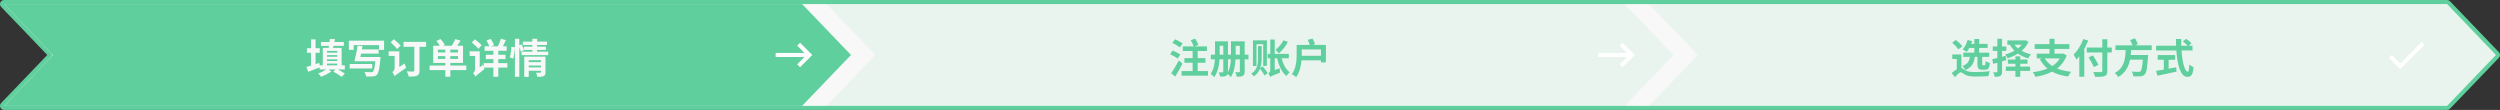 <svg width="1228" height="54" viewBox="0 0 1228 54" fill="none" xmlns="http://www.w3.org/2000/svg">
<rect x="0" y="0" width="1228" height="54" fill="#333333" stroke="none"/>
<path d="M2 1C1.599 1 1.237 1.239 1.08 1.608C0.923 1.977 1.001 2.403 1.279 2.693L24.614 27L1.279 51.307C1.001 51.597 0.923 52.023 1.08 52.392C1.237 52.761 1.599 53 2 53H1202C1202.27 53 1202.53 52.889 1202.72 52.693L1226.72 27.692C1227.09 27.306 1227.09 26.694 1226.72 26.308L1202.72 1.307C1202.53 1.111 1202.27 1 1202 1H2Z" fill="#F8F8F8" stroke="#5FCF9D" stroke-width="2" stroke-linecap="round" stroke-linejoin="round"/>
<path d="M2 2H394L418 27L394 52H2L26 27L2 2Z" fill="#5FCF9D"/>
<path d="M160.62 31.24H165.68V32.1H160.62V31.24ZM165.68 25.02V25.86H160.62V25.02H165.68ZM165.68 27.88H160.62V27.08H165.68V27.88ZM160.62 29.14H165.68V29.96H160.62V29.14ZM169.38 32.1H167.82V23.52H163.54C163.64 23.2 163.72 22.86 163.8 22.52H168.9V20.62H164.26C164.38 20.14 164.48 19.66 164.56 19.2L162.02 19.12C161.98 19.58 161.94 20.08 161.88 20.62H157.64V22.52H161.6C161.56 22.86 161.5 23.2 161.44 23.52H158.54V32.1H157.06L156.84 30.88L155 31.5V25.92H157.06V23.66H155V19.34H152.76V23.66H150.78V25.92H152.76V32.22C151.9 32.5 151.14 32.74 150.5 32.9L151.38 35.28C153.04 34.66 155.08 33.88 157 33.1V34.12H160.28C159.2 34.84 157.6 35.64 156.28 36.1C156.78 36.54 157.42 37.22 157.74 37.7C159.34 37.1 161.38 36.04 162.76 35.12L161.42 34.12H164.82L163.72 35.2C165.1 35.92 166.94 37.04 167.82 37.78L169.36 36.14C168.6 35.54 167.18 34.74 165.96 34.12H169.38V32.1ZM177 28C177.12 27.46 177.24 26.9 177.36 26.32H186V24.28H177.76L178.08 22.66L175.68 22.44C175.28 24.9 174.62 28.1 174.08 30.08H184.36C184.06 33.26 183.68 34.8 183.16 35.22C182.92 35.42 182.64 35.46 182.22 35.46C181.64 35.46 180.32 35.44 179.02 35.34C179.44 35.94 179.76 36.88 179.8 37.56C181.1 37.6 182.38 37.62 183.1 37.54C183.98 37.48 184.58 37.3 185.16 36.7C185.94 35.88 186.4 33.82 186.84 29C186.88 28.68 186.92 28 186.92 28H177ZM182.84 31.44H171.76V33.64H182.84V31.44ZM171.36 19.98V24.48H173.72V22.18H186.18V24.48H188.66V19.98H171.36ZM196.76 22.4C196.06 21.52 194.56 20.18 193.48 19.26L191.9 20.76C192.96 21.78 194.42 23.2 195.06 24.08L196.76 22.4ZM196.14 32.88V25.2H190.92V27.48H193.84V33.52C193.84 34.42 193.16 35.1 192.72 35.4C193.1 35.86 193.66 36.86 193.82 37.42C194.26 36.94 195.02 36.36 199.48 33.34C199.24 32.84 198.92 31.84 198.82 31.16L196.14 32.88ZM209.3 20.58H198.22V22.98H203.52V34.62C203.52 34.98 203.36 35.1 202.96 35.12C202.56 35.14 201.08 35.16 199.82 35.06C200.2 35.74 200.66 36.92 200.76 37.64C202.64 37.64 203.96 37.58 204.86 37.16C205.76 36.74 206.06 36.04 206.06 34.66V22.98H209.3V20.58ZM215.1 28.94V27.56H218.74V28.94H215.1ZM215.1 24.4H218.74V25.76H215.1V24.4ZM224.98 25.76H221.2V24.4H224.98V25.76ZM224.98 28.94H221.2V27.56H224.98V28.94ZM229.04 32.2H221.2V30.9H227.44V22.46H224.58C225.12 21.7 225.72 20.86 226.26 19.98L223.62 19.22C223.24 20.22 222.54 21.48 221.9 22.46H217.62L218.48 22.04C218.08 21.22 217.18 20 216.4 19.16L214.36 20.06C214.94 20.78 215.6 21.7 216 22.46H212.78V30.9H218.74V32.2H211.02V34.42H218.74V37.68H221.2V34.42H229.04V32.2ZM236.6 22.22C235.88 21.4 234.36 20.16 233.24 19.32L231.74 20.84C232.84 21.76 234.32 23.1 234.98 23.96L236.6 22.22ZM249.22 31H244.76V29.04H248.3V26.88H244.76V24.94H248.88V22.76H247.04C247.52 21.82 248 20.76 248.46 19.72L246.04 18.98C245.74 20.14 245.12 21.64 244.56 22.76H241.22L242.68 22.22C242.42 21.36 241.7 20.06 241.08 19.12L238.96 19.86C239.5 20.76 240.06 21.9 240.34 22.76H238.02V24.94H242.36V26.88H238.64V29.04H242.36V31H237.56V32.88C237.42 32.52 237.3 32.14 237.22 31.86L235.64 33.06V25.2H230.68V27.48H233.36V33.78C233.36 34.86 232.8 35.6 232.36 35.96C232.74 36.28 233.38 37.14 233.58 37.62C233.94 37.14 234.54 36.6 238 33.9C237.9 33.72 237.8 33.48 237.7 33.22H242.36V37.74H244.76V33.22H249.22V31ZM252.12 28.8C252.54 27.26 252.86 24.88 252.9 23.22L251.22 23C251.12 24.62 250.82 26.86 250.4 28.22L252.12 28.8ZM259.72 33.12V32.2H265.7V33.12H259.72ZM265.7 29.58V30.52H259.72V29.58H265.7ZM267.94 27.84H257.52V37.76H259.72V34.76H265.7V35.42C265.7 35.66 265.6 35.74 265.32 35.74C265.06 35.74 264.12 35.76 263.3 35.7C263.58 36.28 263.86 37.14 263.94 37.72C265.32 37.72 266.32 37.72 267.02 37.38C267.74 37.06 267.94 36.5 267.94 35.46V27.84ZM263.84 25.38V24.52H268.14V22.92H263.84V22.12H268.68V20.42H263.84V19.06H261.48V20.42H256.8V22.12H261.48V22.92H257.34V24.5C257.1 23.76 256.64 22.64 256.22 21.78L255.08 22.26V19.06H252.94V37.72H255.08V23.18C255.4 23.96 255.68 24.8 255.82 25.38L257.38 24.62L257.34 24.52H261.48V25.38H256.18V27.08H269.28V25.38H263.84Z" fill="#F8F8F8"/>
<path d="M381 28L395.17 28L391.59 31.59L393 33L399 27L393 21L391.59 22.41L395.17 26L381 26L381 28Z" fill="white"/>
<path opacity="0.1" d="M406 2H798L822 27L798 52H406L430 27L406 2Z" fill="#5FCF9D"/>
<path d="M580.96 21.32C580.1 20.7 578.38 19.82 577.18 19.3L575.86 21.04C577.08 21.66 578.78 22.62 579.58 23.26L580.96 21.32ZM579.8 26.78C578.92 26.18 577.2 25.34 576.02 24.82L574.76 26.6C575.98 27.2 577.68 28.14 578.48 28.76L579.8 26.78ZM579.06 29.7C577.88 32 576.34 34.48 575.28 36L577.28 37.6C578.5 35.66 579.76 33.38 580.82 31.28L579.06 29.7ZM588.3 34.9V30.82H592.12V28.56H588.3V25.04H592.84V22.78H586.74L588.68 22.08C588.4 21.22 587.7 19.92 587.1 18.98L584.9 19.72C585.46 20.68 586.06 21.94 586.3 22.78H580.98V25.04H585.82V28.56H581.78V30.82H585.82V34.9H580.38V37.16H593.36V34.9H588.3ZM606.96 26.84V22.5H609.02V26.84H606.96ZM603.16 29.14H604.62C604.5 31.34 604.16 33.7 603.14 35.58C603.16 35.46 603.16 35.34 603.16 35.2V29.14ZM599.1 26.84V26.82V22.5H600.88V26.84H599.1ZM613.26 26.84H611.38V20.3H604.66V26.84H603.16V20.3H596.82V26.82V26.84H594.74V29.14H596.76C596.62 31.56 596.16 34.24 594.68 36.22C595.12 36.52 596.02 37.44 596.36 37.92C598.18 35.6 598.84 32.1 599.02 29.14H600.88V35.18C600.88 35.44 600.78 35.54 600.5 35.54C600.24 35.56 599.4 35.56 598.62 35.52C598.92 36.08 599.26 37.04 599.36 37.64C600.68 37.64 601.64 37.6 602.28 37.22C602.66 37.02 602.9 36.74 603.02 36.36C603.52 36.74 604.26 37.46 604.56 37.86C606.18 35.54 606.74 32.08 606.9 29.14H609.02V35.08C609.02 35.36 608.94 35.46 608.64 35.48C608.4 35.48 607.52 35.48 606.76 35.44C607.08 36.04 607.4 37.06 607.48 37.68C608.84 37.68 609.8 37.64 610.48 37.24C611.16 36.86 611.38 36.24 611.38 35.12V29.14H613.26V26.84ZM630.4 19.82C629.52 21.6 628.04 23.34 626.52 24.46C627.02 24.88 627.82 25.76 628.2 26.22C629.82 24.86 631.54 22.68 632.6 20.54L630.4 19.82ZM617.18 21.7H620.48V32.34H622.28V19.82H615.44V32.42H617.18V21.7ZM619.02 33.44C619.6 31.8 619.74 30.08 619.74 28.54V22.64H617.96V28.54C617.96 31 617.68 34.4 614.6 36.18C615.02 36.5 615.6 37.14 615.84 37.54C617.4 36.52 618.36 35.18 618.9 33.72C619.74 34.8 620.74 36.2 621.16 37.12L622.66 35.92C622.18 35.02 621.08 33.6 620.2 32.58L619.02 33.44ZM633.06 28.62V26.46H626.14V19.42H623.96V26.46H622.66V28.62H623.96V34.44C623.96 35.32 623.4 35.74 623 35.96C623.32 36.38 623.74 37.28 623.88 37.8C624.28 37.5 625 37.18 628.78 35.66C628.68 35.16 628.6 34.18 628.6 33.54L626.14 34.4V28.62H627.32C628.18 32.28 629.6 35.48 631.9 37.32C632.26 36.72 632.98 35.88 633.5 35.48C631.56 34.08 630.26 31.5 629.52 28.62H633.06ZM639.42 27.4C639.42 27.12 639.42 26.82 639.42 26.58V24.26H648.84V27.4H639.42ZM644.68 22.06L645.92 21.7C645.68 20.96 645.2 19.8 644.76 18.96L642.38 19.54C642.72 20.32 643.12 21.3 643.36 22.06H636.92V26.58C636.92 29.48 636.72 33.6 634.56 36.44C635.14 36.68 636.2 37.44 636.66 37.9C638.34 35.66 639.04 32.48 639.3 29.62H648.84V30.66H651.28V22.06H644.68Z" fill="#5FCF9D"/>
<path d="M785 28L799.17 28L795.59 31.59L797 33L803 27L797 21L795.59 22.41L799.17 26L785 26L785 28Z" fill="white"/>
<path opacity="0.1" d="M810 2H1202L1226 27L1202 52H810L834 27L810 2Z" fill="#5FCF9D"/>
<path d="M971.32 27.94V31.44C971.32 33.54 971.72 34.24 973.62 34.24H975.14C976.58 34.24 977.18 33.56 977.42 30.9C976.76 30.76 975.78 30.38 975.34 29.98C975.28 31.8 975.2 32.06 974.88 32.06H974.04C973.72 32.06 973.66 32 973.66 31.44V27.94H977.12V25.88H972.16V23.56H976.32V21.56H972.16V19.16H969.8V21.56H968.22C968.4 21.1 968.56 20.62 968.7 20.16L966.46 19.66C966 21.4 965.14 23.14 964.06 24.24C964.6 24.52 965.56 25.12 966.02 25.5C966.48 24.96 966.9 24.3 967.3 23.56H969.8V25.88H964.36V27.94H967.62C967.34 29.9 966.62 31.46 963.94 32.42C964.48 32.88 965.1 33.78 965.38 34.4C968.7 33.02 969.66 30.78 970.04 27.94H971.32ZM963.88 22.76C963.24 21.84 961.86 20.52 960.72 19.62L958.92 20.96C960.04 21.94 961.36 23.32 961.92 24.28L963.88 22.76ZM963.44 26.74H958.96V28.94H961.16V34.06C960.34 34.52 959.48 35.14 958.68 35.86L960.26 37.94C961.34 36.68 962.42 35.52 963.18 35.52C963.62 35.52 964.24 36.12 965.04 36.58C966.4 37.36 967.96 37.6 970.34 37.6C972.28 37.6 975.26 37.5 976.74 37.4C976.76 36.76 977.14 35.58 977.38 34.94C975.46 35.22 972.38 35.38 970.38 35.38C968.32 35.38 966.6 35.28 965.36 34.54C964.46 34 963.98 33.52 963.44 33.42V26.74ZM985.5 29.54L985.18 27.4L983.4 27.88V25H985.52V22.82H983.4V19.06H981.1V22.82H978.84V25H981.1V28.5C980.14 28.72 979.28 28.94 978.56 29.1L979.08 31.38C979.72 31.2 980.38 31.04 981.1 30.82V35.18C981.1 35.44 981 35.52 980.76 35.52C980.52 35.54 979.8 35.54 979.1 35.5C979.4 36.14 979.68 37.12 979.76 37.72C981.06 37.72 981.96 37.66 982.58 37.28C983.2 36.9 983.4 36.32 983.4 35.18V30.16L985.5 29.54ZM992.36 31.32H995.92V29.24H992.36V27.68H989.98V29.24H986.26V31.32H989.98V32.72H985.26V34.82H989.98V37.74H992.36V34.82H997.2V32.72H992.36V31.32ZM993.12 21.96C992.58 22.6 991.94 23.2 991.24 23.76C990.58 23.22 990 22.6 989.5 21.96H993.12ZM995 19.78L994.62 19.86H986.02V21.96H987.22C987.86 23.06 988.62 24.04 989.5 24.92C988.1 25.7 986.54 26.34 984.92 26.76C985.36 27.18 985.92 28.08 986.16 28.62C987.92 28.08 989.64 27.3 991.18 26.32C992.66 27.34 994.34 28.16 996.24 28.66C996.54 28.08 997.2 27.16 997.68 26.7C995.96 26.32 994.38 25.72 993.04 24.96C994.46 23.74 995.62 22.26 996.42 20.54L995 19.78ZM1011.74 28.7C1010.86 30.22 1009.62 31.46 1008.1 32.42C1006.54 31.44 1005.32 30.18 1004.44 28.7H1011.74ZM1013.54 26.28L1013.12 26.36H1009.18V24.04H1016.48V21.68H1009.18V19.06H1006.7V21.68H999.44V24.04H1006.7V26.36H1000.42V28.7H1003.04L1001.96 29.08C1002.98 30.92 1004.2 32.44 1005.7 33.66C1003.6 34.54 1001.16 35.12 998.5 35.46C998.96 35.98 999.58 37.12 999.78 37.74C1002.78 37.26 1005.58 36.46 1007.98 35.2C1010.14 36.38 1012.72 37.16 1015.84 37.6C1016.14 36.9 1016.82 35.82 1017.34 35.26C1014.7 34.98 1012.4 34.42 1010.46 33.64C1012.54 32.04 1014.16 29.96 1015.2 27.26L1013.54 26.28ZM1023.34 19.16C1022.28 22.1 1020.46 24.98 1018.56 26.8C1018.98 27.38 1019.7 28.7 1019.96 29.28C1020.42 28.8 1020.9 28.26 1021.36 27.68V37.7H1023.8V23.96C1024.54 22.62 1025.16 21.26 1025.7 19.92L1023.34 19.16ZM1037.32 23.36H1035.12V19.28H1032.64V23.36H1025.02V25.76H1032.64V34.84C1032.64 35.28 1032.46 35.44 1031.96 35.44C1031.5 35.46 1029.74 35.46 1028.2 35.4C1028.56 36.02 1028.98 37.08 1029.12 37.76C1031.32 37.78 1032.82 37.74 1033.8 37.36C1034.76 37 1035.12 36.38 1035.12 34.84V25.76H1037.32V23.36ZM1030.78 31.82C1030.18 30.62 1028.94 28.66 1028.04 27.2L1025.92 28.18C1026.82 29.7 1028 31.76 1028.52 32.98L1030.78 31.82ZM1056.94 24.58V22.26H1048.74L1050.12 21.66C1049.82 20.9 1049.22 19.7 1048.68 18.8L1046.34 19.68C1046.74 20.48 1047.22 21.48 1047.54 22.26H1039.1V24.58H1044.14C1043.94 28.8 1043.56 33.3 1038.76 35.86C1039.4 36.36 1040.14 37.18 1040.5 37.82C1044.1 35.76 1045.58 32.64 1046.26 29.3H1052.56C1052.28 32.88 1051.92 34.58 1051.4 35.04C1051.12 35.26 1050.86 35.3 1050.42 35.3C1049.82 35.3 1048.42 35.28 1047.06 35.16C1047.52 35.8 1047.86 36.8 1047.9 37.5C1049.26 37.56 1050.58 37.56 1051.36 37.48C1052.26 37.4 1052.9 37.2 1053.5 36.54C1054.32 35.68 1054.74 33.46 1055.1 28.04C1055.16 27.72 1055.18 27 1055.18 27H1046.6C1046.7 26.18 1046.74 25.38 1046.8 24.58H1056.94ZM1065.22 29.36H1068.42V27.06H1059.84V29.36H1062.86V34.18C1061.42 34.42 1060.1 34.62 1059.08 34.78L1059.74 37.18C1062.32 36.62 1065.84 35.9 1069.12 35.18L1068.94 33.06C1067.72 33.3 1066.44 33.54 1065.22 33.76V29.36ZM1076.96 24.78V22.46H1075.08L1076.44 21.28C1075.9 20.62 1074.72 19.68 1073.82 19.06L1072.24 20.36C1073.04 20.96 1074.04 21.78 1074.58 22.46H1071.42C1071.38 21.38 1071.38 20.26 1071.4 19.16H1068.84C1068.84 20.26 1068.86 21.38 1068.9 22.46H1059.08V24.78H1069.02C1069.5 31.82 1071 37.74 1074.42 37.74C1076.32 37.74 1077.12 36.82 1077.48 33.04C1076.82 32.78 1075.94 32.2 1075.4 31.64C1075.3 34.18 1075.06 35.24 1074.64 35.24C1073.18 35.24 1071.96 30.62 1071.54 24.78H1076.96Z" fill="#5FCF9D"/>
<path d="M1179 31.17L1174.83 27L1173.41 28.41L1179 34L1191 22L1189.59 20.59L1179 31.17Z" fill="white"/>
</svg>
